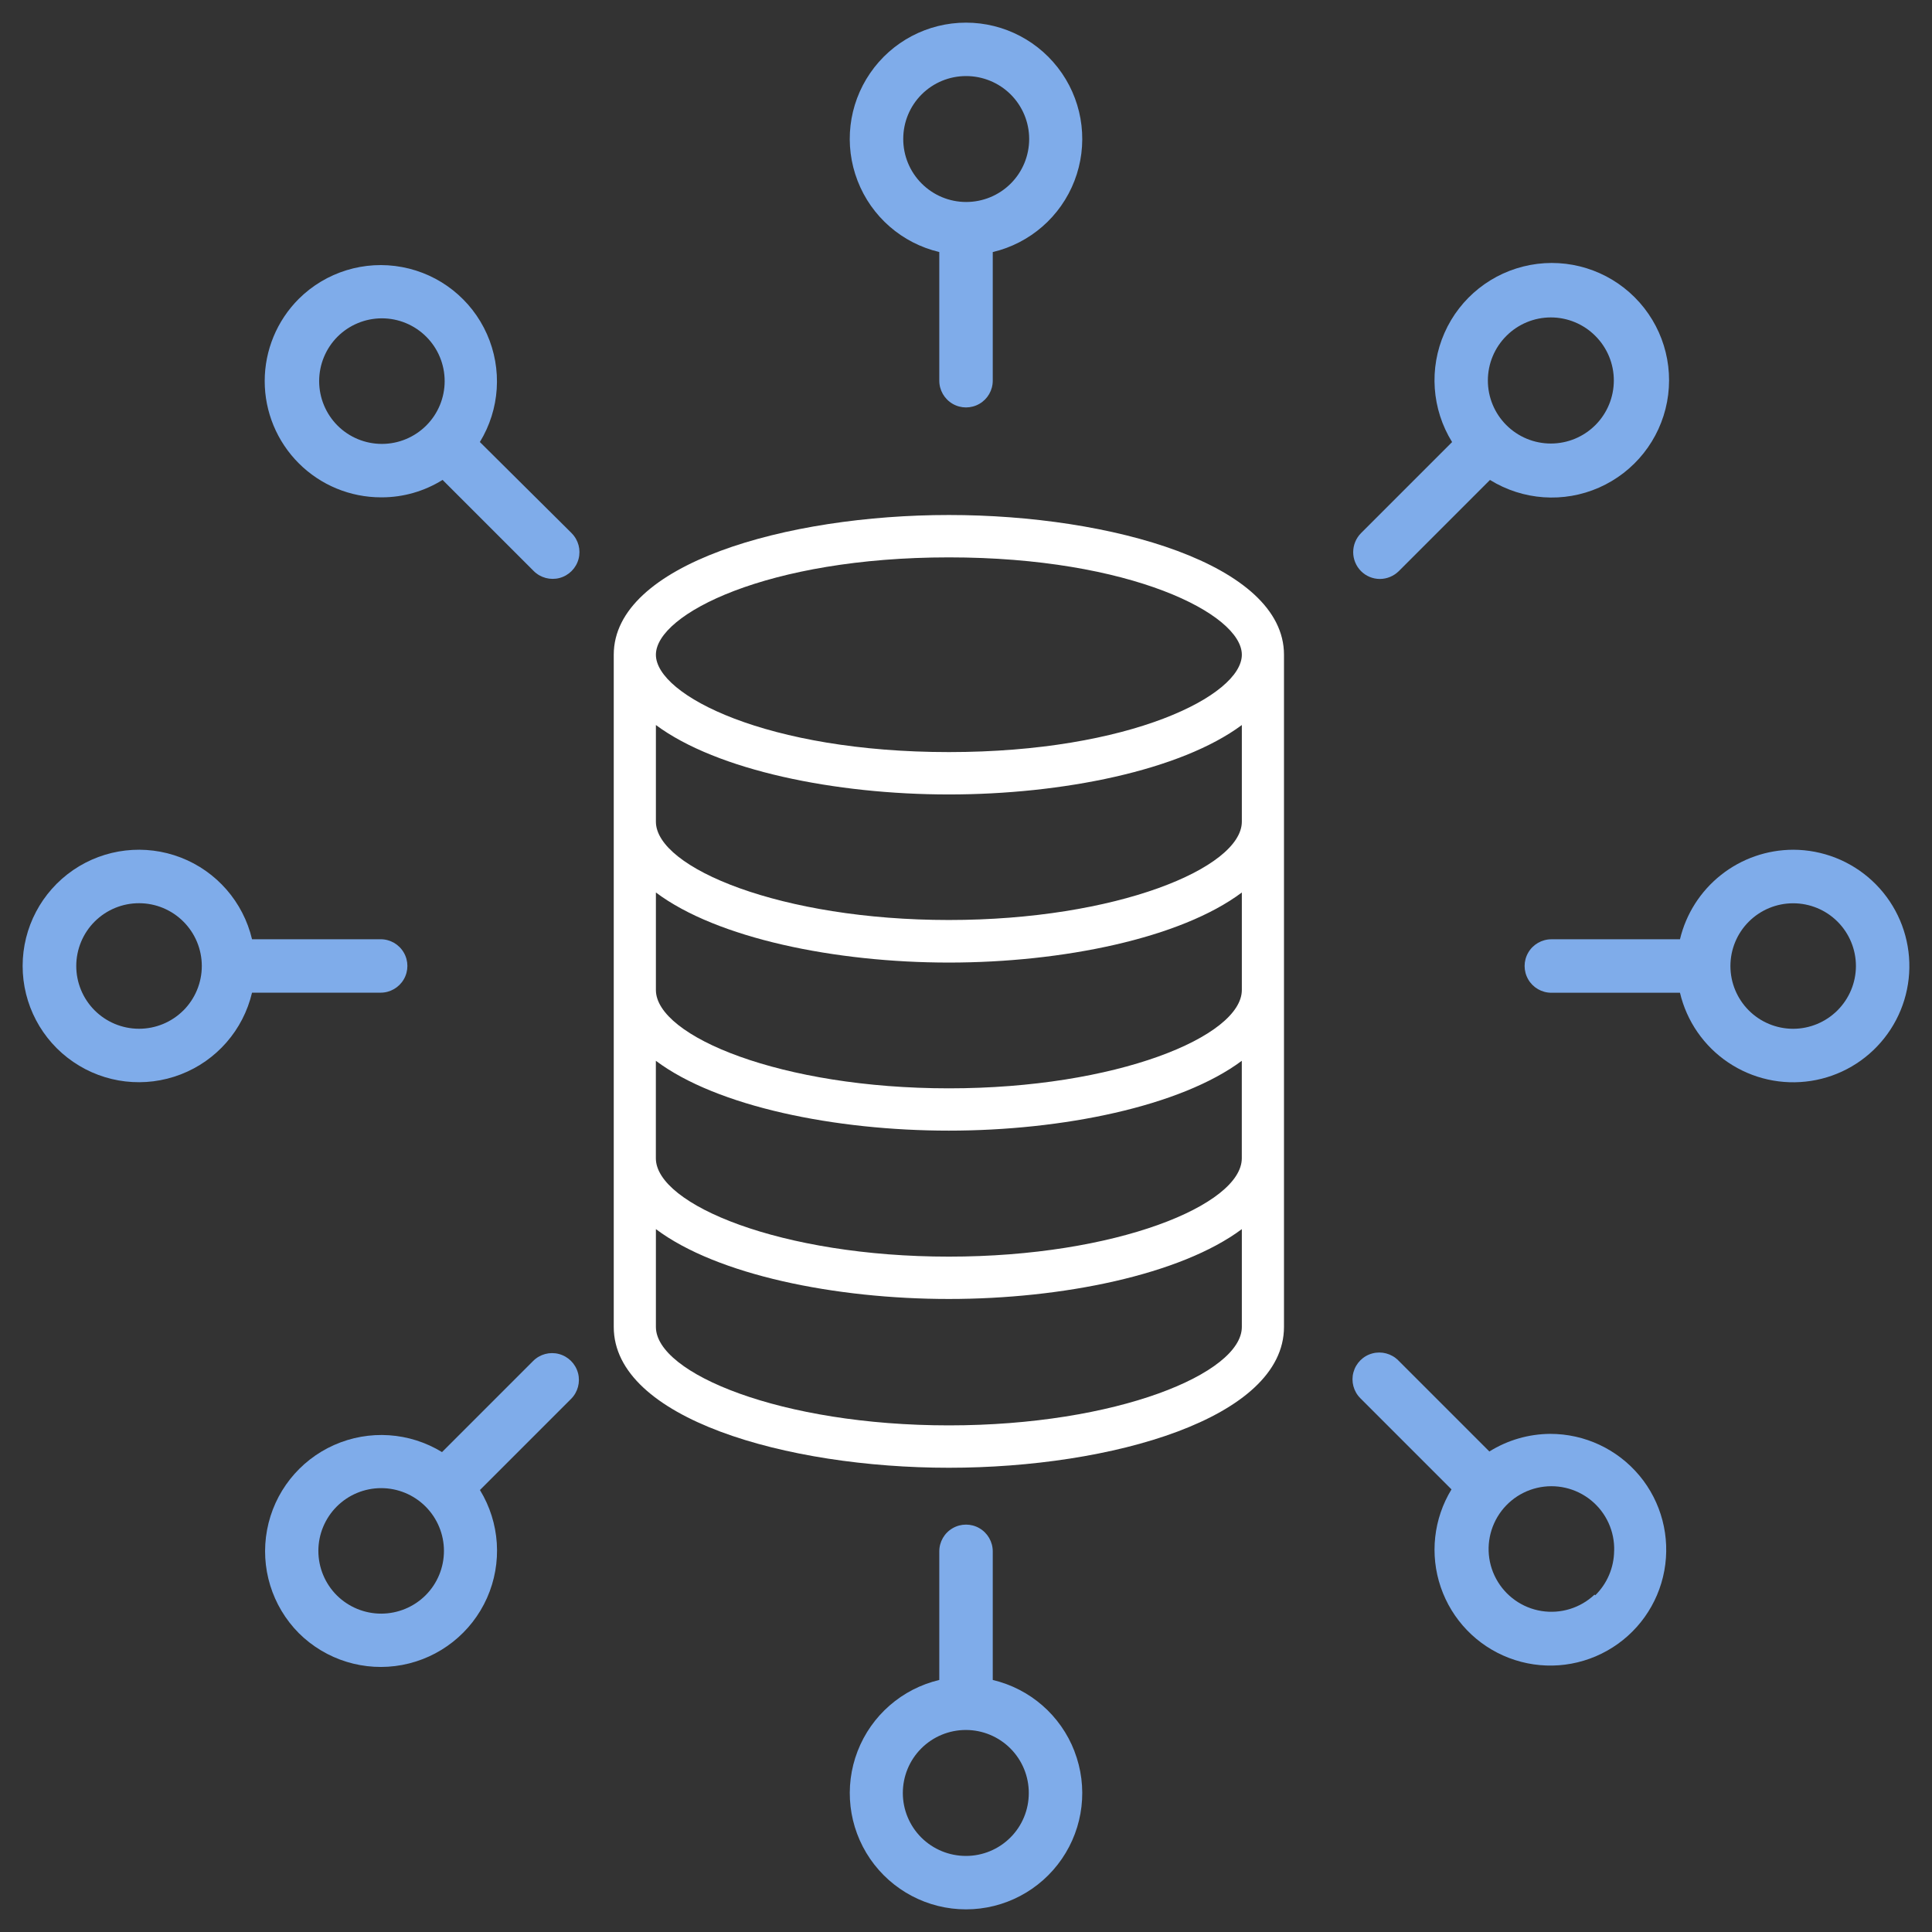 <?xml version="1.0" encoding="UTF-8"?>
<svg id="Layer_1" data-name="Layer 1" xmlns="http://www.w3.org/2000/svg" viewBox="0 0 512 512">
  <rect x="0" y="0" width="512" height="512" fill="#333333" stroke="none"/>
  <path d="M281.41,19.39c-5.75-8.38-15.25-13.39-25.41-13.39s-19.67,5.01-25.41,13.39c-5.75,8.38-6.99,19.05-3.32,28.53,3.66,9.48,11.76,16.54,21.65,18.87v.11s0,33.98,0,33.98c0,2.53,1.35,4.87,3.54,6.14,2.19,1.27,4.89,1.27,7.09,0,2.19-1.26,3.54-3.6,3.54-6.14v-34.08c9.89-2.34,17.99-9.4,21.65-18.87,3.66-9.48,2.42-20.15-3.32-28.53ZM267.86,48.64c-3.14,3.14-7.39,4.89-11.82,4.89-4.43,0-8.68-1.77-11.81-4.91-3.13-3.14-4.88-7.4-4.86-11.83,0-4.41,1.75-8.65,4.87-11.76,3.12-3.12,7.35-4.87,11.76-4.87h0c4.43-.01,8.69,1.74,11.83,4.86,3.14,3.13,4.91,7.38,4.91,11.81,0,4.43-1.75,8.69-4.89,11.82Z" style="fill: #7facea; stroke-width: 0px;"/>
  <path d="M433.21,78.79c-7.25-7.25-17.61-10.46-27.69-8.57-10.08,1.89-18.58,8.62-22.72,18.01-4.14,9.38-3.38,20.2,2.02,28.92l-24.15,24.15c-1.32,1.34-2.06,3.14-2.06,5.02s.74,3.68,2.06,5.02c1.32,1.33,3.12,2.08,4.99,2.09h0c1.89,0,3.71-.76,5.05-2.09l24.15-24.15c8.72,5.4,19.54,6.16,28.92,2.02,9.38-4.14,16.12-12.64,18.01-22.72,1.89-10.08-1.32-20.44-8.57-27.69ZM422.8,112.64c-3.13,3.14-7.38,4.9-11.81,4.9s-8.68-1.76-11.81-4.9c-3.13-3.13-4.89-7.39-4.88-11.82,0-4.43,1.77-8.68,4.91-11.81h0c3.12-3.13,7.36-4.89,11.78-4.89s8.66,1.76,11.78,4.89c3.14,3.13,4.91,7.37,4.91,11.81,0,4.43-1.75,8.68-4.88,11.82Z" style="fill: #7facea; stroke-width: 0px;"/>
  <path d="M505.91,253.63c-.6-7.74-4.09-14.96-9.78-20.23-5.69-5.27-13.16-8.2-20.92-8.21-6.94.02-13.67,2.36-19.11,6.67-5.44,4.3-9.28,10.31-10.89,17.06h-34.08c-2.53,0-4.87,1.35-6.14,3.54-1.27,2.19-1.27,4.89,0,7.09,1.26,2.19,3.6,3.54,6.14,3.54h34.08c1.78,7.55,6.35,14.15,12.79,18.48,6.44,4.33,14.27,6.07,21.94,4.88,7.67-1.19,14.6-5.23,19.41-11.32,4.82-6.08,7.16-13.76,6.56-21.49ZM486.96,267.75c-3.12,3.12-7.34,4.88-11.75,4.89-4.41,0-8.65-1.75-11.76-4.87-3.12-3.12-4.87-7.35-4.87-11.76s1.75-8.65,4.87-11.76c3.12-3.12,7.35-4.87,11.76-4.87s8.65,1.75,11.76,4.87c3.12,3.12,4.87,7.35,4.87,11.76-.01,4.41-1.77,8.63-4.89,11.75Z" style="fill: #7facea; stroke-width: 0px;"/>
  <path d="M434.46,391.05c-5.84-7.01-14.49-11.06-23.61-11.06h-.05c-5.7.04-11.27,1.65-16.1,4.67l-24.15-24.15c-1.79-1.79-4.41-2.49-6.86-1.84s-4.36,2.57-5.02,5.02.04,5.06,1.84,6.86l24.15,24.15c-4.75,7.78-5.8,17.28-2.85,25.91,2.95,8.63,9.57,15.51,18.09,18.76,8.52,3.26,18.04,2.56,26-1.91,7.95-4.46,13.51-12.23,15.16-21.2,1.65-8.97-.76-18.21-6.6-25.22ZM427.76,411.01c-.05,4.42-1.84,8.65-4.99,11.75l-.21-.16c-3.76,3.55-8.96,5.15-14.07,4.33-5.11-.82-9.54-3.98-12-8.53-2.46-4.55-2.65-9.99-.53-14.71,2.12-4.72,6.32-8.19,11.35-9.38,5.04-1.19,10.34.03,14.35,3.3,4.01,3.27,6.27,8.22,6.11,13.4Z" style="fill: #7facea; stroke-width: 0px;"/>
  <path d="M284.74,464.08c-3.66-9.48-11.76-16.54-21.65-18.87h0v-34.08c0-2.53-1.35-4.87-3.54-6.14-2.19-1.27-4.89-1.27-7.09,0-2.19,1.26-3.54,3.6-3.54,6.14v34.08c-9.89,2.34-17.99,9.4-21.65,18.87-3.66,9.48-2.42,20.15,3.32,28.53,5.75,8.38,15.25,13.39,25.41,13.39s19.67-5.01,25.41-13.39c5.75-8.38,6.99-19.05,3.32-28.53ZM267.76,486.97c-3.12,3.12-7.35,4.87-11.76,4.87h0c-4.43.01-8.69-1.74-11.83-4.86-3.14-3.13-4.91-7.38-4.91-11.81s1.75-8.69,4.89-11.82c3.14-3.14,7.39-4.89,11.82-4.89s8.68,1.77,11.81,4.91c3.13,3.14,4.88,7.4,4.86,11.83,0,4.41-1.75,8.65-4.87,11.76Z" style="fill: #7facea; stroke-width: 0px;"/>
  <path d="M153.17,363.85c-.66-2.45-2.57-4.36-5.02-5.02-2.45-.66-5.06.04-6.86,1.84h0s-24.15,24.15-24.15,24.15c-8.64-5.29-19.33-5.99-28.59-1.88-9.26,4.11-15.91,12.52-17.77,22.48-1.87,9.96,1.28,20.2,8.42,27.39,7.19,7.14,17.43,10.29,27.39,8.42,9.96-1.87,18.36-8.51,22.48-17.77,4.11-9.26,3.41-19.95-1.88-28.59l24.15-24.15c1.79-1.79,2.49-4.41,1.84-6.86ZM112.79,422.76c-3.13,3.12-7.37,4.87-11.78,4.87s-8.65-1.75-11.78-4.87c-3.11-3.12-4.86-7.36-4.86-11.76,0-4.41,1.76-8.64,4.88-11.76,3.12-3.12,7.35-4.87,11.76-4.87s8.64,1.75,11.76,4.87c3.12,3.12,4.88,7.35,4.88,11.76,0,4.41-1.74,8.64-4.86,11.76Z" style="fill: #7facea; stroke-width: 0px;"/>
  <path d="M107.01,252.45c-1.26-2.19-3.6-3.54-6.14-3.54h-34.08c-2.34-9.89-9.4-17.99-18.87-21.65-9.48-3.66-20.15-2.42-28.53,3.32-8.38,5.75-13.39,15.25-13.39,25.41s5.01,19.67,13.39,25.41c8.38,5.75,19.05,6.99,28.53,3.32,9.48-3.66,16.54-11.76,18.87-21.65h34.08c2.53,0,4.87-1.35,6.14-3.54,1.27-2.19,1.27-4.89,0-7.09ZM48.59,267.78c-3.13,3.12-7.38,4.87-11.8,4.85h0c-4.41-.01-8.63-1.78-11.74-4.9-3.11-3.13-4.85-7.36-4.84-11.77s1.77-8.64,4.89-11.75c3.12-3.11,7.36-4.86,11.76-4.85,4.41,0,8.64,1.76,11.75,4.88,3.12,3.12,4.87,7.35,4.87,11.76s-1.76,8.66-4.89,11.79Z" style="fill: #7facea; stroke-width: 0px;"/>
  <path d="M151.49,141.29l-24.32-24.15c5.29-8.64,5.99-19.33,1.88-28.59-4.11-9.26-12.52-15.91-22.48-17.77-9.96-1.87-20.2,1.28-27.39,8.42-5.78,5.78-9.03,13.62-9.03,21.79,0,8.17,3.25,16.01,9.03,21.79,5.78,5.78,13.62,9.02,21.8,9.02h.21c5.69,0,11.27-1.61,16.1-4.62l24.15,24.15c1.79,1.79,4.41,2.49,6.86,1.84,2.45-.66,4.36-2.57,5.02-5.02.66-2.45-.04-5.06-1.84-6.86ZM112.97,112.76c-3.12,3.12-7.35,4.88-11.76,4.88-4.41,0-8.64-1.74-11.76-4.86-3.12-3.13-4.87-7.37-4.87-11.78s1.75-8.65,4.87-11.78c3.12-3.11,7.36-4.86,11.76-4.86,4.41,0,8.64,1.76,11.76,4.88,3.12,3.12,4.87,7.35,4.87,11.76s-1.75,8.64-4.87,11.76Z" style="fill: #7facea; stroke-width: 0px;"/>
  <path d="M251.46,136.48c-43.04,0-88.81,13.02-88.81,37.03v178.14c0,24.24,45.76,37.32,88.81,37.32s88.81-13.08,88.81-37.32v-178.14c0-24.01-45.76-37.03-88.81-37.03ZM329.1,262.26v.12c-.06,12.32-33.27,26.04-77.64,26.04s-77.59-13.77-77.64-26.04v-25.86c16.2,12.15,47.56,18.57,77.64,18.57s61.44-6.42,77.64-18.57v25.75ZM173.81,281.12c16.2,12.15,47.56,18.51,77.64,18.51s61.44-6.42,77.64-18.51v25.86c-.06,12.32-33.27,26.04-77.64,26.04s-77.59-13.77-77.64-26.04v-25.86ZM329.1,217.65v.12c-.06,12.27-33.27,26.04-77.64,26.04s-77.59-13.77-77.64-26.04v-25.63c16.2,12.03,47.56,18.4,77.64,18.4s61.44-6.36,77.64-18.4v25.51ZM251.46,147.71c48.14,0,77.64,15.04,77.64,25.8s-29.56,25.8-77.64,25.8-77.64-15.04-77.64-25.8,29.56-25.8,77.64-25.8ZM251.46,377.74c-44.43,0-77.64-13.77-77.64-26.09v-25.92c16.2,12.15,47.56,18.51,77.64,18.51s61.44-6.42,77.64-18.51v25.92c0,12.32-33.21,26.09-77.64,26.09Z" style="fill: #fff; stroke-width: 0px;"/>
</svg>